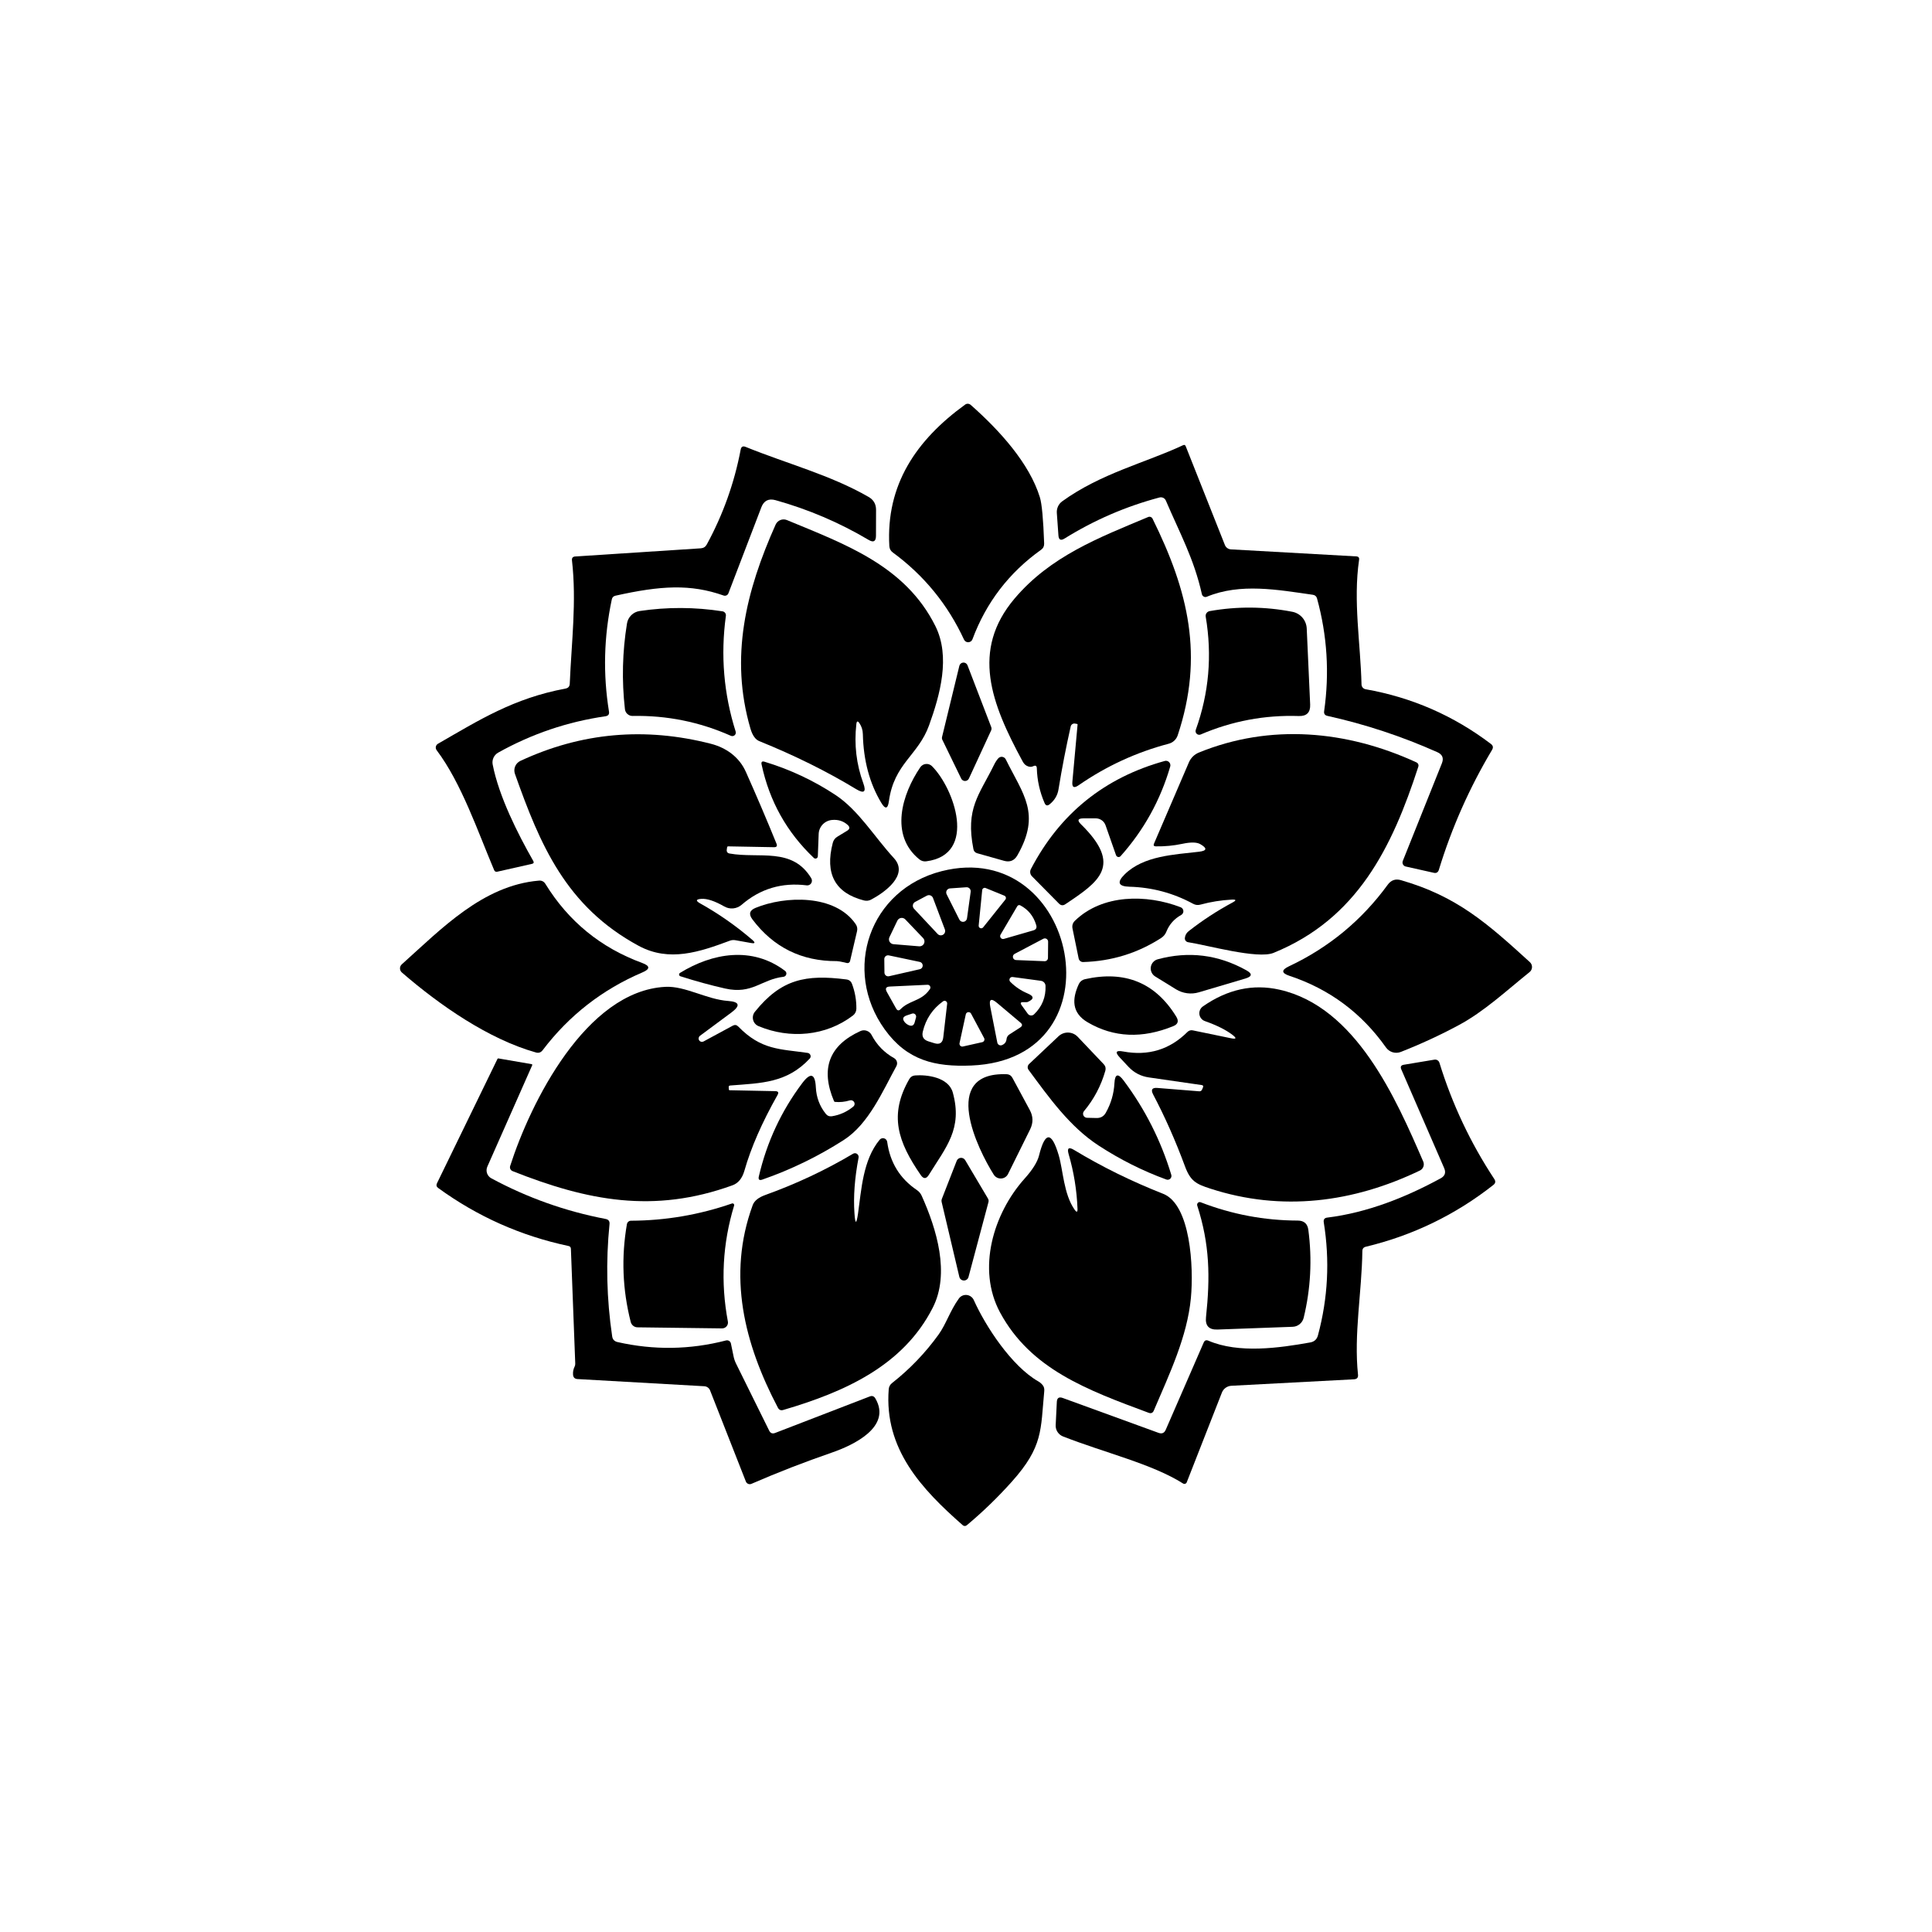<svg width="512" height="512" viewBox="0 0 512 512" fill="none" xmlns="http://www.w3.org/2000/svg">
<rect width="512" height="512" fill="white"/>
<path d="M257.258 107.309C264.983 114.124 272.83 122.84 275.58 131.799C276.106 133.511 276.483 137.582 276.712 144.013C276.739 144.727 276.47 145.287 275.903 145.691C267.41 151.744 261.343 159.658 257.703 169.432C257.617 169.652 257.468 169.842 257.276 169.979C257.083 170.116 256.854 170.193 256.618 170.202C256.381 170.211 256.148 170.15 255.945 170.028C255.743 169.905 255.581 169.726 255.479 169.513C251.165 160.184 244.876 152.486 236.612 146.419C236.032 146.001 235.722 145.428 235.682 144.7C234.772 128.482 242.779 116.652 255.762 107.229C255.98 107.067 256.247 106.987 256.52 107.002C256.793 107.016 257.054 107.125 257.258 107.309Z" fill="black"/>
<path d="M347.915 157.622C338.694 156.308 328.704 154.447 319.806 158.148C319.679 158.201 319.541 158.224 319.403 158.217C319.265 158.21 319.129 158.173 319.006 158.107C318.883 158.042 318.775 157.95 318.69 157.838C318.604 157.727 318.544 157.598 318.512 157.46C316.409 148.037 312.668 141.323 308.967 132.668C308.832 132.348 308.586 132.087 308.274 131.934C307.961 131.782 307.604 131.748 307.269 131.839C298.344 134.212 289.958 137.838 282.112 142.718C281.115 143.339 280.575 143.062 280.494 141.889L280.07 135.944C280.026 135.344 280.136 134.744 280.387 134.203C280.638 133.661 281.024 133.195 281.506 132.85C291.718 125.449 303.73 122.577 313.517 117.987C313.854 117.825 314.09 117.913 314.225 118.25L324.619 144.457C324.752 144.777 324.972 145.054 325.255 145.254C325.537 145.454 325.871 145.571 326.217 145.59L359.422 147.45C360.015 147.477 360.264 147.781 360.17 148.36C358.572 159.301 360.554 170.463 360.817 181.403C360.826 181.706 360.94 181.996 361.139 182.225C361.338 182.453 361.61 182.606 361.909 182.657C374.15 184.814 385.218 189.647 395.114 197.156C395.68 197.588 395.781 198.107 395.417 198.713C389.431 208.744 384.733 219.333 381.322 230.483C381.106 231.197 380.641 231.467 379.927 231.291L372.525 229.633C372.371 229.598 372.226 229.53 372.101 229.433C371.976 229.336 371.873 229.213 371.8 229.073C371.727 228.932 371.685 228.778 371.678 228.62C371.67 228.461 371.697 228.304 371.757 228.157L382.111 202.293C382.663 200.931 382.266 199.947 380.918 199.34C371.521 195.148 361.808 191.939 351.777 189.715C351.103 189.566 350.814 189.155 350.908 188.481C352.35 178.384 351.724 168.421 349.027 158.593C348.866 158.027 348.495 157.703 347.915 157.622Z" fill="black"/>
<path d="M162.134 158.856C160.031 168.738 159.782 178.64 161.386 188.562C161.507 189.29 161.197 189.708 160.456 189.816C150.399 191.272 140.928 194.48 132.044 199.442C131.491 199.748 131.05 200.22 130.785 200.791C130.519 201.362 130.443 202.001 130.567 202.617C132.226 211.09 137.18 220.897 141.326 228.177C141.541 228.568 141.434 228.818 141.002 228.926L131.801 231.008C131.397 231.103 131.114 230.961 130.952 230.584C126.665 220.473 122.297 207.531 115.704 198.795C115.608 198.665 115.541 198.516 115.506 198.358C115.471 198.2 115.47 198.037 115.502 197.879C115.535 197.721 115.6 197.571 115.694 197.439C115.788 197.308 115.909 197.198 116.048 197.116C127.069 190.766 136.129 185.043 149.88 182.475C150.594 182.34 150.965 181.909 150.992 181.181C151.457 170.12 152.832 159.483 151.578 148.502C151.511 147.855 151.801 147.511 152.448 147.471L185.734 145.307C186.435 145.253 186.954 144.923 187.291 144.316C191.605 136.403 194.604 128.01 196.289 119.14C196.438 118.371 196.876 118.135 197.604 118.432C208.544 122.881 220.03 125.853 230.162 131.677C231.496 132.432 232.164 133.578 232.164 135.115L232.143 141.97C232.143 143.48 231.496 143.851 230.202 143.083C222.437 138.485 214.206 134.973 205.511 132.547C203.691 132.048 202.444 132.675 201.77 134.427L193.034 157.238C192.944 157.477 192.763 157.671 192.53 157.781C192.296 157.89 192.028 157.906 191.78 157.825C182.963 154.71 175.076 155.196 163.105 157.865C162.566 157.986 162.242 158.317 162.134 158.856Z" fill="black"/>
<path d="M273.8 203.061C273.288 203.318 272.708 203.271 272.061 202.92C271.643 202.704 271.279 202.3 270.969 201.707C262.698 186.439 257.238 172.385 268.866 158.633C278.35 147.43 291.131 142.516 304.275 137.016C304.482 136.926 304.716 136.92 304.93 136.999C305.144 137.078 305.322 137.236 305.428 137.441C314.952 156.672 319.098 173.861 312.101 194.872C311.92 195.412 311.607 195.898 311.19 196.287C310.774 196.675 310.266 196.954 309.715 197.096C301.127 199.361 293.173 203.028 285.853 208.097C284.599 208.973 284.046 208.65 284.194 207.126L285.57 192.02C285.583 191.926 285.543 191.872 285.448 191.858L284.902 191.757C284.651 191.709 284.39 191.76 284.175 191.899C283.96 192.039 283.808 192.256 283.75 192.506C282.509 198.006 281.431 203.567 280.514 209.189C280.271 210.739 279.503 212.047 278.209 213.112C277.588 213.638 277.123 213.53 276.813 212.788C275.546 209.863 274.865 206.809 274.771 203.628C274.757 202.94 274.434 202.751 273.8 203.061Z" fill="black"/>
<path d="M226.946 191.858C226.326 197.291 226.939 202.529 228.786 207.571C229.622 209.876 228.989 210.395 226.885 209.128C219.174 204.45 210.62 200.21 201.223 196.408C200.185 195.99 199.403 194.885 198.878 193.092C193.337 174.123 197.685 156.611 205.551 139.018C205.801 138.468 206.253 138.036 206.811 137.813C207.37 137.591 207.991 137.595 208.544 137.825C223.973 144.235 239.888 149.897 247.876 165.893C251.941 174.022 249.13 184.133 246.218 192.202C243.346 200.21 236.936 202.293 235.561 212.364C235.278 214.386 234.61 214.521 233.559 212.768C230.458 207.618 228.827 201.545 228.665 194.548C228.638 193.469 228.335 192.505 227.755 191.656C227.31 190.996 227.04 191.063 226.946 191.858Z" fill="black"/>
<path d="M192.366 163.203C190.937 173.665 191.8 183.883 194.954 193.86C195.01 194.032 195.015 194.216 194.967 194.391C194.92 194.566 194.823 194.723 194.688 194.843C194.553 194.963 194.385 195.041 194.206 195.068C194.027 195.094 193.845 195.068 193.68 194.992C185.403 191.312 176.727 189.559 167.654 189.734C167.153 189.747 166.665 189.569 166.287 189.236C165.908 188.903 165.668 188.438 165.612 187.935C164.749 180.331 164.931 172.761 166.158 165.225C166.294 164.391 166.691 163.622 167.291 163.03C167.891 162.437 168.663 162.052 169.495 161.929C176.829 160.837 184.156 160.864 191.476 162.01C191.753 162.055 192.002 162.206 192.169 162.429C192.335 162.652 192.406 162.93 192.366 163.203Z" fill="black"/>
<path d="M319.523 163.405C319.471 163.076 319.552 162.74 319.749 162.468C319.945 162.195 320.242 162.009 320.575 161.949C327.895 160.655 335.202 160.716 342.495 162.131C343.532 162.334 344.47 162.881 345.16 163.685C345.849 164.488 346.25 165.5 346.297 166.56L347.207 186.721C347.288 188.811 346.284 189.822 344.194 189.755C335.148 189.458 326.479 191.089 318.188 194.648C318.013 194.724 317.82 194.747 317.632 194.714C317.444 194.68 317.271 194.592 317.132 194.461C316.994 194.329 316.898 194.16 316.856 193.974C316.813 193.788 316.827 193.593 316.894 193.415C320.386 183.695 321.262 173.692 319.523 163.405Z" fill="black"/>
<path d="M262.658 193.577L256.773 206.317C256.683 206.511 256.54 206.674 256.36 206.79C256.18 206.906 255.972 206.968 255.758 206.97C255.545 206.972 255.335 206.914 255.153 206.802C254.971 206.69 254.825 206.529 254.731 206.337L249.736 196.064C249.62 195.826 249.591 195.554 249.655 195.296L254.245 176.429C254.306 176.199 254.437 175.994 254.62 175.843C254.803 175.691 255.029 175.602 255.266 175.586C255.503 175.57 255.739 175.63 255.941 175.755C256.142 175.881 256.299 176.067 256.389 176.287L262.698 192.708C262.749 192.848 262.772 192.997 262.765 193.146C262.758 193.296 262.721 193.442 262.658 193.577Z" fill="black"/>
<path d="M185.854 238.207C184.398 238.315 184.304 238.72 185.571 239.421C190.492 242.171 195.096 245.393 199.383 249.087C200.246 249.842 200.111 250.112 198.978 249.896L194.893 249.168C194.378 249.075 193.854 249.124 193.377 249.31C185.429 252.262 177.381 255.032 169.272 250.664C149.94 240.23 143.084 223.749 136.472 205.104C136.235 204.452 136.251 203.736 136.517 203.096C136.783 202.455 137.279 201.938 137.907 201.646C154.045 194.123 170.883 192.613 188.422 197.116C192.325 198.127 195.864 200.514 197.664 204.558C200.481 210.867 203.184 217.203 205.773 223.567C206.043 224.214 205.82 224.531 205.106 224.517L192.993 224.295C192.817 224.295 192.716 224.382 192.689 224.558L192.608 225.124C192.514 225.73 192.77 226.088 193.377 226.196C201.223 227.591 209.959 224.416 214.994 232.748C215.114 232.95 215.175 233.182 215.171 233.417C215.167 233.653 215.097 233.881 214.971 234.078C214.844 234.274 214.665 234.43 214.455 234.527C214.245 234.624 214.011 234.659 213.781 234.628C207.202 233.806 201.452 235.525 196.531 239.785C195.904 240.322 195.128 240.653 194.309 240.733C193.491 240.812 192.671 240.637 191.961 240.23C189.413 238.774 187.378 238.1 185.854 238.207Z" fill="black"/>
<path d="M326.398 238.409C323.594 238.558 320.851 238.996 318.168 239.724C317.467 239.926 316.799 239.852 316.166 239.501C310.908 236.657 305.3 235.154 299.341 234.992C296.348 234.911 295.917 233.819 298.047 231.716C303.082 226.761 311.191 226.498 317.804 225.71C319.866 225.454 319.961 224.786 318.087 223.708C317.157 223.169 315.559 223.142 313.294 223.627C311.002 224.112 308.67 224.335 306.297 224.294C305.772 224.281 305.617 224.031 305.832 223.546L315.074 202.03C315.578 200.852 316.523 199.922 317.703 199.441C336.61 191.716 356.913 193.536 375.396 202.05C375.598 202.144 375.759 202.307 375.849 202.508C375.938 202.71 375.95 202.935 375.882 203.142C368.925 224.598 359.704 243.485 337.5 252.524C333.254 254.243 319.907 250.462 314.851 249.693C314.589 249.648 314.354 249.505 314.195 249.294C314.037 249.082 313.968 248.82 314.002 248.561C314.083 247.833 314.413 247.24 314.993 246.781C318.633 243.923 322.509 241.389 326.621 239.178C327.713 238.598 327.639 238.342 326.398 238.409Z" fill="black"/>
<path d="M263.366 202.819C263.73 202.064 264.121 201.45 264.539 200.979C264.67 200.828 264.837 200.713 265.024 200.642C265.211 200.572 265.412 200.548 265.61 200.574C265.808 200.6 265.997 200.675 266.159 200.791C266.322 200.908 266.453 201.062 266.541 201.242C271.131 210.544 275.944 215.599 269.615 226.681C268.806 228.083 267.619 228.562 266.056 228.117L258.958 226.115C258.405 225.953 258.075 225.589 257.967 225.023C255.823 214.204 259.463 210.746 263.366 202.819Z" fill="black"/>
<path d="M224.64 218.612C223.494 217.587 222.119 217.149 220.515 217.298C219.566 217.376 218.68 217.799 218.024 218.485C217.368 219.171 216.988 220.072 216.956 221.018L216.733 226.923C216.73 227.046 216.691 227.165 216.62 227.266C216.55 227.366 216.452 227.444 216.338 227.489C216.224 227.535 216.099 227.545 215.978 227.52C215.858 227.495 215.748 227.435 215.662 227.348C208.516 220.567 203.906 212.316 201.83 202.596C201.681 201.909 201.944 201.666 202.618 201.868C209.359 203.917 215.608 206.843 221.364 210.644C227.532 214.709 231.637 221.686 236.875 227.388C241.02 231.878 234.306 236.59 230.848 238.41C230.255 238.72 229.628 238.794 228.968 238.632C221.31 236.664 218.553 231.574 220.697 223.364C220.886 222.636 221.304 222.084 221.951 221.706L224.478 220.169C225.233 219.711 225.287 219.192 224.64 218.612Z" fill="black"/>
<path d="M290.362 216.873H287.127C285.63 216.886 285.415 217.412 286.48 218.45C297.622 229.39 291.232 233.677 282.334 239.622C281.727 240.04 281.161 239.986 280.635 239.461L273.477 232.221C273.235 231.975 273.078 231.658 273.027 231.317C272.976 230.975 273.035 230.627 273.194 230.32C280.851 215.639 292.674 206.087 308.663 201.666C308.865 201.606 309.079 201.602 309.282 201.654C309.486 201.707 309.672 201.815 309.82 201.966C309.969 202.116 310.076 202.305 310.128 202.512C310.181 202.719 310.178 202.936 310.119 203.142C307.517 212.066 303.136 219.98 296.975 226.883C296.895 226.976 296.791 227.047 296.674 227.087C296.557 227.127 296.431 227.135 296.309 227.11C296.186 227.086 296.071 227.029 295.975 226.947C295.879 226.864 295.806 226.759 295.762 226.64L292.991 218.733C292.804 218.186 292.449 217.712 291.978 217.378C291.506 217.044 290.94 216.867 290.362 216.873Z" fill="black"/>
<path d="M243.629 227.733C235.701 221.322 239.038 210.443 243.891 203.325C244.058 203.082 244.276 202.88 244.529 202.73C244.782 202.581 245.065 202.489 245.358 202.46C245.651 202.431 245.946 202.466 246.224 202.563C246.501 202.66 246.754 202.816 246.965 203.021C252.83 208.845 259.179 226.479 245.469 228.259C245.143 228.304 244.812 228.28 244.495 228.19C244.178 228.099 243.883 227.943 243.629 227.733Z" fill="black"/>
<path d="M371.272 233.253C386.074 237.52 394.123 244.658 405.427 254.971C405.614 255.14 405.762 255.348 405.861 255.58C405.96 255.812 406.007 256.063 405.999 256.315C405.991 256.567 405.929 256.814 405.816 257.039C405.704 257.265 405.543 257.463 405.346 257.62C399.219 262.534 393.314 268.075 386.539 271.695C381.646 274.324 376.543 276.683 371.231 278.773C370.543 279.043 369.783 279.075 369.072 278.863C368.361 278.65 367.74 278.206 367.308 277.6C360.824 268.433 352.283 262.096 341.687 258.591C339.584 257.89 339.536 257.061 341.545 256.104C352.142 251.116 360.884 243.896 367.773 234.446C368.663 233.232 369.829 232.835 371.272 233.253Z" fill="black"/>
<path d="M142.012 278.914C129.454 275.376 116.492 266.377 106.502 257.722C106.346 257.588 106.221 257.423 106.134 257.238C106.048 257.052 106.002 256.849 106 256.644C105.998 256.439 106.04 256.236 106.123 256.049C106.206 255.862 106.329 255.694 106.482 255.558C116.977 246.155 127.938 234.648 142.801 233.374C143.556 233.307 144.136 233.597 144.54 234.244C150.661 244.18 159.208 251.163 170.182 255.194C172.312 255.976 172.332 256.812 170.242 257.701C159.619 262.231 150.809 269.1 143.812 278.308C143.34 278.928 142.74 279.13 142.012 278.914Z" fill="black"/>
<path d="M284.882 243.991C292.162 236.953 303.83 236.933 312.89 240.431C313.09 240.509 313.263 240.643 313.39 240.816C313.517 240.988 313.592 241.194 313.607 241.408C313.622 241.622 313.576 241.836 313.474 242.024C313.372 242.213 313.219 242.369 313.032 242.474C311.198 243.485 309.89 244.954 309.108 246.882C308.825 247.597 308.36 248.163 307.713 248.581C301.458 252.612 294.562 254.735 287.026 254.951C286.753 254.956 286.486 254.863 286.272 254.69C286.058 254.516 285.909 254.272 285.853 254L284.235 246.114C284.06 245.278 284.276 244.57 284.882 243.991Z" fill="black"/>
<path d="M221.769 254.708C212.427 254.749 204.965 251.055 199.383 243.627C198.359 242.251 198.642 241.24 200.233 240.593C208.079 237.378 221.304 236.933 226.764 244.9C227.155 245.467 227.276 246.087 227.128 246.761L225.268 254.708C225.225 254.885 225.113 255.038 224.958 255.132C224.802 255.227 224.616 255.256 224.439 255.214C224.223 255.146 224.007 255.092 223.791 255.052C223.317 254.944 222.884 254.857 222.532 254.797C222.18 254.737 221.918 254.707 221.769 254.708Z" fill="black"/>
<path d="M180.192 257.843C188.767 252.544 199.363 250.684 208.079 257.317C208.21 257.423 208.308 257.566 208.36 257.727C208.411 257.889 208.415 258.061 208.37 258.224C208.325 258.388 208.233 258.534 208.106 258.646C207.979 258.758 207.822 258.83 207.654 258.854C201.668 259.562 199.424 263.586 192.164 261.968C188.335 261.105 184.378 260.02 180.293 258.712C180.207 258.682 180.131 258.629 180.073 258.558C180.016 258.486 179.98 258.4 179.969 258.309C179.958 258.218 179.974 258.126 180.013 258.044C180.053 257.961 180.115 257.892 180.192 257.843Z" fill="black"/>
<path d="M330.26 257.115C331.932 258.032 331.857 258.766 330.037 259.319L317.682 262.979C316.681 263.273 315.63 263.354 314.595 263.218C313.561 263.082 312.567 262.733 311.676 262.191L306.135 258.773C305.72 258.515 305.389 258.142 305.184 257.699C304.978 257.256 304.906 256.763 304.977 256.28C305.048 255.796 305.259 255.344 305.583 254.979C305.907 254.614 306.331 254.351 306.802 254.223C314.985 252.012 322.805 252.976 330.26 257.115Z" fill="black"/>
<path d="M310.929 271.937C302.719 275.294 295.169 274.964 288.28 270.947C284.013 268.459 284.033 264.799 285.914 260.755C286.065 260.44 286.285 260.163 286.559 259.946C286.832 259.729 287.151 259.577 287.491 259.501C298.128 257.115 306.21 260.431 311.738 269.45C312.439 270.609 312.169 271.439 310.929 271.937Z" fill="black"/>
<path d="M226.056 269.107C218.898 274.587 209.353 275.416 201.021 271.938C200.669 271.793 200.355 271.568 200.105 271.28C199.855 270.992 199.676 270.65 199.582 270.281C199.488 269.911 199.481 269.525 199.562 269.153C199.644 268.781 199.811 268.433 200.051 268.136C207.027 259.461 213.539 258.187 224.297 259.562C225.038 259.656 225.537 260.054 225.793 260.755C226.589 262.872 226.973 265.069 226.946 267.348C226.94 267.688 226.856 268.022 226.702 268.327C226.548 268.631 226.328 268.898 226.056 269.107Z" fill="black"/>
<path d="M193.498 287.671C193.215 287.698 193.087 287.846 193.114 288.116L193.154 288.702C193.154 288.85 193.235 288.925 193.397 288.925L205.49 289.167C206.245 289.194 206.433 289.531 206.056 290.178C201.931 297.485 199.005 304.172 197.279 310.239C196.7 312.274 195.641 313.569 194.105 314.121C173.296 321.664 155.723 318.247 135.845 310.36C135.584 310.26 135.372 310.063 135.251 309.811C135.131 309.559 135.112 309.271 135.197 309.005C140.597 292.16 155.298 262.636 176.309 261.524C181.567 261.24 187.249 264.86 192.972 265.265C195.978 265.48 196.275 266.491 193.862 268.298L185.49 274.506C185.313 274.641 185.194 274.838 185.155 275.057C185.116 275.276 185.16 275.502 185.28 275.69C185.399 275.878 185.584 276.014 185.799 276.072C186.014 276.13 186.243 276.105 186.44 276.003L194.226 271.796C194.738 271.527 195.203 271.601 195.621 272.019C201.769 278.328 206.683 277.964 214.064 279.036C214.226 279.064 214.378 279.135 214.503 279.241C214.629 279.346 214.724 279.483 214.778 279.637C214.832 279.79 214.843 279.955 214.81 280.113C214.777 280.27 214.701 280.415 214.59 280.532C208.543 287.004 201.87 287.024 193.498 287.671Z" fill="black"/>
<path d="M326.581 274.223C324.868 272.916 322.448 271.709 319.321 270.603C318.935 270.47 318.593 270.232 318.334 269.916C318.076 269.601 317.91 269.219 317.855 268.814C317.801 268.409 317.86 267.997 318.026 267.624C318.192 267.251 318.458 266.931 318.795 266.701C325.293 262.171 332.047 260.695 339.058 262.272C359.34 266.822 369.896 291.028 377.176 307.833C377.359 308.269 377.369 308.758 377.204 309.199C377.038 309.64 376.709 309.998 376.286 310.198C358.633 318.692 339.684 321.159 320.736 314.991C316.975 313.778 315.479 313.009 314.023 309.066C311.528 302.312 308.718 295.969 305.59 290.037C304.929 288.77 305.314 288.197 306.743 288.318L317.824 289.208C317.977 289.22 318.13 289.183 318.26 289.103C318.391 289.023 318.493 288.904 318.552 288.763L318.795 288.177C318.957 287.813 318.842 287.604 318.451 287.55L304.458 285.527C302.327 285.217 300.528 284.28 299.058 282.717L296.773 280.27C295.425 278.827 295.715 278.288 297.643 278.652C304.302 279.892 309.985 278.167 314.69 273.475C314.869 273.295 315.089 273.162 315.329 273.088C315.569 273.014 315.822 273.001 316.065 273.05L326.156 275.133C327.666 275.457 327.807 275.153 326.581 274.223Z" fill="black"/>
<path d="M225.207 291.614C223.926 292.005 222.618 292.14 221.284 292.018C221.224 292.011 221.167 291.988 221.121 291.953C221.074 291.917 221.04 291.87 221.021 291.816C217.381 283.228 219.706 277.04 227.997 273.252C228.524 273.005 229.127 272.972 229.681 273.161C230.234 273.349 230.696 273.744 230.97 274.263C232.345 276.905 234.334 278.955 236.936 280.411C237.3 280.615 237.568 280.955 237.682 281.357C237.796 281.759 237.745 282.189 237.542 282.554C233.882 289.228 230.222 297.862 223.609 302.109C216.841 306.45 209.649 309.948 202.032 312.604C201.21 312.887 200.9 312.604 201.102 311.755C203.218 302.668 207.047 294.438 212.588 287.064C214.813 284.111 216.019 284.482 216.208 288.176C216.343 290.818 217.219 293.151 218.837 295.173C219.255 295.699 219.794 295.914 220.454 295.82C222.544 295.496 224.432 294.647 226.117 293.272C226.295 293.135 226.417 292.939 226.463 292.721C226.508 292.502 226.473 292.274 226.365 292.076C226.256 291.878 226.08 291.723 225.869 291.639C225.657 291.554 225.423 291.545 225.207 291.614Z" fill="black"/>
<path d="M287.268 294.465C287.139 294.62 287.055 294.807 287.028 295.006C287 295.205 287.029 295.408 287.111 295.592C287.194 295.775 287.326 295.932 287.493 296.044C287.66 296.156 287.855 296.219 288.056 296.225L290.584 296.285C291.69 296.312 292.512 295.847 293.051 294.89C294.426 292.45 295.188 289.841 295.336 287.064C295.471 284.597 296.28 284.354 297.763 286.336C303.439 293.913 307.652 302.244 310.402 311.331C310.459 311.511 310.464 311.704 310.417 311.887C310.37 312.071 310.273 312.237 310.136 312.368C309.999 312.498 309.828 312.588 309.643 312.626C309.457 312.665 309.265 312.65 309.087 312.584C302.819 310.293 296.84 307.293 291.15 303.586C283.506 298.611 278.006 290.866 272.566 283.505C272.403 283.281 272.328 283.004 272.354 282.725C272.38 282.447 272.505 282.185 272.708 281.988L280.534 274.607C281.226 273.961 282.144 273.614 283.091 273.641C284.037 273.667 284.934 274.065 285.589 274.749L292.485 282.009C292.957 282.507 293.105 283.087 292.93 283.748C291.784 287.752 289.897 291.324 287.268 294.465Z" fill="black"/>
<path d="M150.647 330.199C138.029 327.516 126.522 322.393 116.128 314.83C115.67 314.506 115.562 314.088 115.805 313.576L131.841 280.614C131.881 280.519 131.962 280.479 132.084 280.493L140.88 282.009C140.912 282.013 140.942 282.024 140.968 282.041C140.995 282.059 141.017 282.082 141.033 282.11C141.049 282.137 141.058 282.168 141.059 282.2C141.061 282.232 141.055 282.263 141.042 282.292L129.151 309.168C128.904 309.724 128.874 310.353 129.07 310.927C129.265 311.501 129.67 311.978 130.203 312.261C139.748 317.411 149.852 321.004 160.516 323.04C161.271 323.188 161.608 323.647 161.527 324.415C160.529 334.351 160.765 344.266 162.235 354.162C162.356 354.971 162.821 355.469 163.63 355.658C173.283 357.842 182.875 357.701 192.406 355.233C192.544 355.198 192.689 355.19 192.83 355.212C192.971 355.234 193.106 355.284 193.227 355.36C193.348 355.435 193.453 355.535 193.534 355.652C193.615 355.77 193.672 355.902 193.7 356.042L194.388 359.379C194.523 360.08 194.752 360.754 195.075 361.401L203.832 379.116C204.169 379.817 204.701 380.026 205.429 379.743L230.484 370.077C231.132 369.82 231.63 369.996 231.981 370.602C236.43 378.206 225.975 383.039 220.535 384.92C213.188 387.454 206.056 390.225 199.14 393.231C199.004 393.29 198.857 393.322 198.708 393.323C198.559 393.325 198.411 393.296 198.274 393.24C198.136 393.183 198.011 393.1 197.906 392.994C197.802 392.888 197.719 392.763 197.664 392.624L188.18 368.479C188.059 368.167 187.85 367.896 187.578 367.698C187.305 367.501 186.981 367.386 186.643 367.367L153.054 365.466C152.312 365.426 151.915 365.035 151.861 364.293C151.807 363.538 151.948 362.824 152.285 362.15C152.405 361.911 152.46 361.639 152.447 361.361L151.295 330.967C151.281 330.536 151.065 330.279 150.647 330.199Z" fill="black"/>
<path d="M281.647 370.481L307.026 379.722C307.915 380.046 308.549 379.776 308.927 378.914L318.997 355.779C319.24 355.213 319.651 355.051 320.231 355.294C328.259 358.752 339.017 357.235 347.227 355.759C348.306 355.57 348.987 354.944 349.27 353.879C351.926 344.01 352.438 334.02 350.807 323.909C350.699 323.168 351.009 322.757 351.737 322.676C362.434 321.361 372.667 317.236 381.767 312.282C382.926 311.661 383.243 310.751 382.717 309.552L371.352 283.384C371.056 282.697 371.278 282.292 372.02 282.171L380.149 280.816C380.429 280.77 380.716 280.829 380.957 280.982C381.199 281.134 381.379 281.37 381.463 281.645C384.847 292.619 389.701 302.899 396.023 312.484C396.401 313.077 396.313 313.589 395.76 314.021C385.69 321.948 374.419 327.408 361.949 330.401C361.342 330.549 361.039 330.933 361.039 331.553C360.897 342.413 358.754 353.595 359.886 364.313C359.967 365.068 359.623 365.473 358.855 365.526L326.318 367.245C325.769 367.275 325.24 367.462 324.795 367.785C324.35 368.108 324.008 368.553 323.81 369.065L314.488 392.847C314.452 392.935 314.398 393.015 314.328 393.08C314.258 393.144 314.175 393.193 314.084 393.222C313.993 393.251 313.897 393.26 313.802 393.247C313.708 393.235 313.617 393.201 313.537 393.15C305.287 387.933 292.992 385.081 281.708 380.673C281.111 380.437 280.603 380.022 280.254 379.485C279.906 378.948 279.735 378.317 279.766 377.68L280.07 371.512C280.124 370.461 280.649 370.117 281.647 370.481Z" fill="black"/>
<path d="M263.366 311.31C259.119 304.617 249.028 284.051 266.743 284.678C267.457 284.705 267.983 285.035 268.32 285.668L272.89 294.142C273.821 295.84 273.854 297.559 272.991 299.298L267.147 311.108C266.979 311.453 266.722 311.746 266.402 311.958C266.082 312.17 265.711 312.292 265.326 312.313C264.941 312.333 264.557 312.251 264.212 312.075C263.868 311.899 263.576 311.635 263.366 311.31Z" fill="black"/>
<path d="M244.013 311.411C237.947 302.614 235.5 295.476 240.98 285.951C241.317 285.372 241.823 285.055 242.497 285.001C245.611 284.758 251.374 285.446 252.507 289.551C255.136 299.156 250.747 303.929 246.157 311.35C245.469 312.456 244.755 312.476 244.013 311.411Z" fill="black"/>
<path d="M226.44 321.523C226.642 324.516 226.959 324.529 227.39 321.563C228.28 315.335 228.664 307.428 233.113 302.049C233.253 301.877 233.44 301.75 233.651 301.683C233.862 301.616 234.088 301.613 234.301 301.673C234.514 301.733 234.704 301.855 234.849 302.022C234.994 302.189 235.086 302.396 235.115 302.615C235.87 308.089 238.492 312.342 242.982 315.375C243.561 315.766 243.993 316.285 244.276 316.933C248.199 325.689 251.839 337.498 247.168 346.598C239.321 361.987 223.771 368.903 207.573 373.656C206.939 373.844 206.467 373.649 206.157 373.069C197.259 356.143 192.649 338.024 199.464 319.4C199.882 318.24 200.994 317.337 202.8 316.69C211.01 313.737 218.769 310.091 226.076 305.75C226.236 305.653 226.42 305.606 226.606 305.613C226.792 305.62 226.972 305.682 227.126 305.79C227.279 305.899 227.399 306.05 227.471 306.226C227.543 306.402 227.564 306.594 227.532 306.781C226.494 312.214 226.13 317.128 226.44 321.523Z" fill="black"/>
<path d="M285.549 320.329C285.36 315.409 284.578 310.589 283.203 305.87C282.731 304.253 283.217 303.882 284.659 304.758C291.993 309.194 299.853 313.063 308.238 316.366C315.538 319.237 316.368 335.84 315.599 343.989C314.628 354.262 309.896 364.151 305.771 373.817C305.501 374.45 305.043 374.646 304.396 374.403C288.056 368.337 273.153 362.836 265.044 347.852C258.795 336.305 263.264 321.583 271.515 312.362C273.645 309.989 274.926 307.94 275.357 306.214C276.948 299.837 278.68 299.797 280.554 306.093C281.747 310.117 281.868 316.426 284.78 320.572C285.333 321.354 285.589 321.273 285.549 320.329Z" fill="black"/>
<path d="M249.594 317.741L253.537 307.63C253.623 307.412 253.768 307.222 253.957 307.082C254.145 306.942 254.369 306.858 254.603 306.839C254.836 306.82 255.071 306.867 255.279 306.975C255.488 307.082 255.662 307.246 255.782 307.448L261.828 317.64C261.993 317.928 262.036 318.27 261.949 318.59L256.671 338.388C256.605 338.665 256.446 338.911 256.22 339.086C255.995 339.26 255.717 339.353 255.432 339.348C255.147 339.343 254.872 339.242 254.652 339.06C254.433 338.878 254.282 338.627 254.225 338.347L249.533 318.489C249.476 318.24 249.498 317.978 249.594 317.741Z" fill="black"/>
<path d="M319.604 349.065C320.737 338.348 320.595 329.794 317.279 319.48C317.24 319.353 317.237 319.217 317.271 319.088C317.304 318.959 317.373 318.842 317.468 318.751C317.563 318.66 317.681 318.598 317.809 318.574C317.936 318.549 318.068 318.562 318.189 318.611C326.466 321.819 335.047 323.437 343.931 323.464C345.576 323.478 346.506 324.293 346.722 325.911C347.76 333.771 347.349 341.543 345.488 349.227C345.326 349.892 344.953 350.484 344.427 350.915C343.902 351.346 343.252 351.591 342.576 351.613L322.678 352.341C320.386 352.436 319.361 351.344 319.604 349.065Z" fill="black"/>
<path d="M193.984 318.934C194.061 318.909 194.143 318.905 194.222 318.923C194.301 318.941 194.373 318.98 194.431 319.037C194.489 319.093 194.531 319.164 194.552 319.242C194.573 319.32 194.572 319.402 194.55 319.48C191.49 329.551 190.937 339.79 192.892 350.198C192.937 350.421 192.931 350.652 192.874 350.873C192.818 351.095 192.712 351.301 192.565 351.477C192.418 351.653 192.233 351.795 192.024 351.892C191.814 351.989 191.586 352.039 191.355 352.038L168.928 351.755C168.522 351.749 168.128 351.607 167.807 351.351C167.486 351.096 167.254 350.74 167.149 350.339C164.965 341.765 164.628 333.123 166.138 324.414C166.185 324.16 166.318 323.929 166.513 323.763C166.709 323.597 166.955 323.506 167.209 323.504C176.377 323.464 185.302 321.941 193.984 318.934Z" fill="black"/>
<path d="M275.175 366.092C275.674 366.375 276.092 366.752 276.429 367.224C276.699 367.615 276.8 368.121 276.732 368.741C275.762 378.933 276.49 383.321 268.178 392.623C264.444 396.803 260.454 400.665 256.207 404.211C256.06 404.336 255.874 404.405 255.681 404.405C255.488 404.405 255.302 404.336 255.155 404.211C244.215 394.605 234.286 384.009 235.52 368.175C235.573 367.501 235.863 366.955 236.389 366.537C241.121 362.816 245.24 358.522 248.745 353.655C250.727 350.885 251.798 347.326 254.104 344.131C254.336 343.801 254.652 343.54 255.018 343.374C255.385 343.207 255.79 343.141 256.193 343.183C256.595 343.224 256.98 343.37 257.309 343.608C257.639 343.845 257.9 344.165 258.067 344.535C261.161 351.451 268.077 362.047 275.175 366.092Z" fill="black"/>
<path fill-rule="evenodd" clip-rule="evenodd" d="M257.44 282.373C297.642 280.694 285.569 221.726 249.554 230.867C230.403 235.74 223.164 257.075 234.448 272.787C240.393 281.058 247.794 282.777 257.44 282.373ZM256.268 243.364L257.238 236.347C257.259 236.189 257.246 236.029 257.197 235.878C257.149 235.726 257.068 235.588 256.96 235.472C256.851 235.355 256.718 235.265 256.571 235.206C256.423 235.148 256.264 235.123 256.106 235.133L251.738 235.437C251.562 235.451 251.392 235.508 251.244 235.603C251.095 235.698 250.972 235.829 250.886 235.983C250.8 236.137 250.754 236.31 250.75 236.486C250.747 236.662 250.788 236.837 250.868 236.994L254.245 243.708C254.348 243.913 254.514 244.081 254.719 244.185C254.924 244.289 255.157 244.324 255.384 244.286C255.611 244.247 255.819 244.137 255.978 243.971C256.137 243.805 256.239 243.592 256.268 243.364ZM266.439 238.389L260.554 245.75C260.465 245.867 260.341 245.95 260.199 245.989C260.058 246.028 259.908 246.019 259.772 245.964C259.636 245.908 259.523 245.81 259.448 245.684C259.374 245.557 259.344 245.41 259.361 245.265L260.291 235.902C260.3 235.798 260.333 235.698 260.387 235.609C260.441 235.52 260.515 235.445 260.604 235.39C260.692 235.335 260.793 235.301 260.896 235.292C261 235.282 261.105 235.297 261.201 235.336L266.156 237.358C266.253 237.396 266.339 237.456 266.409 237.533C266.478 237.61 266.528 237.702 266.556 237.802C266.583 237.903 266.587 238.008 266.567 238.11C266.547 238.212 266.503 238.307 266.439 238.389ZM250.404 246.317L247.249 237.965C247.191 237.812 247.101 237.674 246.985 237.559C246.869 237.443 246.73 237.354 246.577 237.297C246.424 237.239 246.261 237.215 246.098 237.226C245.934 237.236 245.776 237.282 245.631 237.358L242.517 239.017C242.362 239.1 242.227 239.217 242.124 239.36C242.021 239.503 241.952 239.668 241.923 239.842C241.894 240.016 241.905 240.194 241.955 240.363C242.005 240.532 242.094 240.687 242.214 240.816L248.483 247.51C248.665 247.705 248.909 247.831 249.173 247.866C249.438 247.901 249.706 247.843 249.933 247.702C250.16 247.561 250.331 247.346 250.416 247.094C250.502 246.841 250.498 246.566 250.404 246.317ZM269.594 240.149C269.671 240.016 269.796 239.918 269.943 239.877C270.091 239.835 270.248 239.853 270.383 239.926C272.499 241.045 273.908 242.791 274.609 245.164C274.825 245.878 274.576 246.343 273.861 246.559L266.015 248.824C265.87 248.862 265.716 248.857 265.574 248.809C265.432 248.761 265.306 248.672 265.214 248.554C265.121 248.436 265.066 248.293 265.053 248.143C265.041 247.994 265.073 247.843 265.145 247.712L269.594 240.149ZM244.64 248.601L239.908 243.647C239.763 243.496 239.583 243.382 239.384 243.316C239.185 243.25 238.973 243.233 238.766 243.267C238.559 243.3 238.364 243.384 238.197 243.51C238.029 243.636 237.895 243.801 237.805 243.991L235.702 248.379C235.613 248.568 235.571 248.777 235.581 248.986C235.59 249.195 235.65 249.399 235.755 249.58C235.861 249.761 236.008 249.914 236.186 250.025C236.363 250.136 236.565 250.203 236.774 250.219L243.609 250.785C243.87 250.804 244.13 250.744 244.356 250.612C244.582 250.481 244.762 250.284 244.874 250.047C244.986 249.811 245.023 249.546 244.981 249.288C244.94 249.03 244.821 248.79 244.64 248.601ZM276.813 254.729L269.25 254.425C269.06 254.416 268.877 254.345 268.731 254.222C268.585 254.099 268.484 253.931 268.442 253.745C268.401 253.559 268.422 253.364 268.502 253.191C268.583 253.018 268.717 252.876 268.886 252.787L276.49 248.783C276.624 248.713 276.774 248.679 276.925 248.684C277.076 248.689 277.223 248.734 277.352 248.813C277.481 248.893 277.586 249.005 277.659 249.138C277.731 249.271 277.767 249.421 277.764 249.572L277.723 253.879C277.721 253.995 277.695 254.109 277.648 254.215C277.6 254.321 277.532 254.417 277.447 254.496C277.362 254.575 277.263 254.636 277.154 254.676C277.045 254.716 276.929 254.734 276.813 254.729ZM234.347 254.163L234.388 257.763C234.39 257.91 234.425 258.056 234.491 258.188C234.557 258.32 234.651 258.436 234.767 258.528C234.884 258.619 235.019 258.683 235.163 258.715C235.307 258.747 235.457 258.746 235.601 258.713L243.75 256.853C243.974 256.805 244.173 256.681 244.316 256.502C244.458 256.324 244.535 256.102 244.532 255.874C244.53 255.646 244.449 255.425 244.303 255.25C244.157 255.074 243.954 254.955 243.73 254.911L235.56 253.192C235.415 253.159 235.263 253.159 235.118 253.192C234.972 253.225 234.836 253.291 234.719 253.384C234.602 253.478 234.508 253.596 234.444 253.731C234.379 253.866 234.346 254.014 234.347 254.163ZM272.324 265.548C274.09 264.766 274.083 264.004 272.303 263.263C270.591 262.548 269.068 261.523 267.733 260.189C267.621 260.078 267.547 259.936 267.521 259.781C267.495 259.626 267.518 259.467 267.587 259.326C267.657 259.185 267.769 259.069 267.907 258.995C268.046 258.922 268.204 258.894 268.36 258.915L275.862 259.926C276.191 259.973 276.493 260.133 276.715 260.377C276.936 260.62 277.064 260.933 277.076 261.261C277.184 264.24 276.172 266.754 274.042 268.803C273.927 268.914 273.789 268.999 273.638 269.051C273.486 269.104 273.325 269.123 273.166 269.108C273.007 269.092 272.853 269.043 272.714 268.962C272.576 268.882 272.456 268.773 272.364 268.642L270.726 266.377C270.335 265.824 270.477 265.561 271.151 265.588C271.838 265.602 272.229 265.588 272.324 265.548ZM237.482 267.267C237.819 267.86 238.216 267.914 238.675 267.429C239.715 266.371 240.905 265.847 242.099 265.322C243.644 264.642 245.197 263.958 246.44 262.11C246.516 261.998 246.558 261.866 246.563 261.731C246.568 261.595 246.535 261.461 246.468 261.343C246.4 261.226 246.301 261.129 246.182 261.064C246.063 261 245.928 260.97 245.793 260.978L235.844 261.443C234.779 261.483 234.509 261.969 235.035 262.899L237.482 267.267ZM266.742 275.376C266.675 276.117 266.284 276.643 265.569 276.953C265.443 277.011 265.305 277.039 265.166 277.035C265.028 277.032 264.892 276.996 264.769 276.932C264.646 276.867 264.539 276.776 264.457 276.664C264.375 276.552 264.32 276.423 264.295 276.286L262.435 266.822C262.044 264.8 262.637 264.449 264.214 265.77L270.463 271.028C271.002 271.473 270.975 271.891 270.382 272.282L267.47 274.163C267.268 274.295 267.098 274.472 266.972 274.682C266.847 274.892 266.768 275.129 266.742 275.376ZM246.015 275.962L247.573 276.447C249.015 276.906 249.817 276.387 249.979 274.89L251.01 265.972C251.021 265.843 250.995 265.713 250.936 265.598C250.876 265.482 250.785 265.386 250.672 265.32C250.56 265.255 250.432 265.222 250.302 265.227C250.172 265.231 250.046 265.272 249.939 265.345C247.148 267.354 245.355 270.03 244.559 273.374C244.236 274.681 244.721 275.544 246.015 275.962ZM240.252 269.107L241.708 268.621C241.846 268.572 241.995 268.561 242.139 268.592C242.282 268.622 242.415 268.692 242.523 268.794C242.631 268.896 242.71 269.026 242.752 269.17C242.793 269.314 242.796 269.467 242.76 269.612L242.396 270.947C242.166 271.769 241.654 272.018 240.859 271.695C240.414 271.506 240.043 271.23 239.746 270.866C239.086 270.043 239.254 269.457 240.252 269.107ZM255.944 268.823L254.286 276.447C254.259 276.57 254.264 276.697 254.299 276.817C254.335 276.937 254.4 277.046 254.488 277.135C254.577 277.223 254.686 277.288 254.806 277.323C254.926 277.359 255.053 277.363 255.176 277.337L260.312 276.184C260.425 276.158 260.53 276.106 260.62 276.032C260.709 275.959 260.78 275.865 260.827 275.759C260.874 275.653 260.896 275.538 260.891 275.422C260.886 275.306 260.854 275.194 260.797 275.092L257.34 268.621C257.267 268.485 257.155 268.374 257.017 268.303C256.879 268.233 256.723 268.208 256.57 268.23C256.418 268.252 256.275 268.321 256.163 268.427C256.051 268.534 255.975 268.672 255.944 268.823Z" fill="black"/>
</svg>
